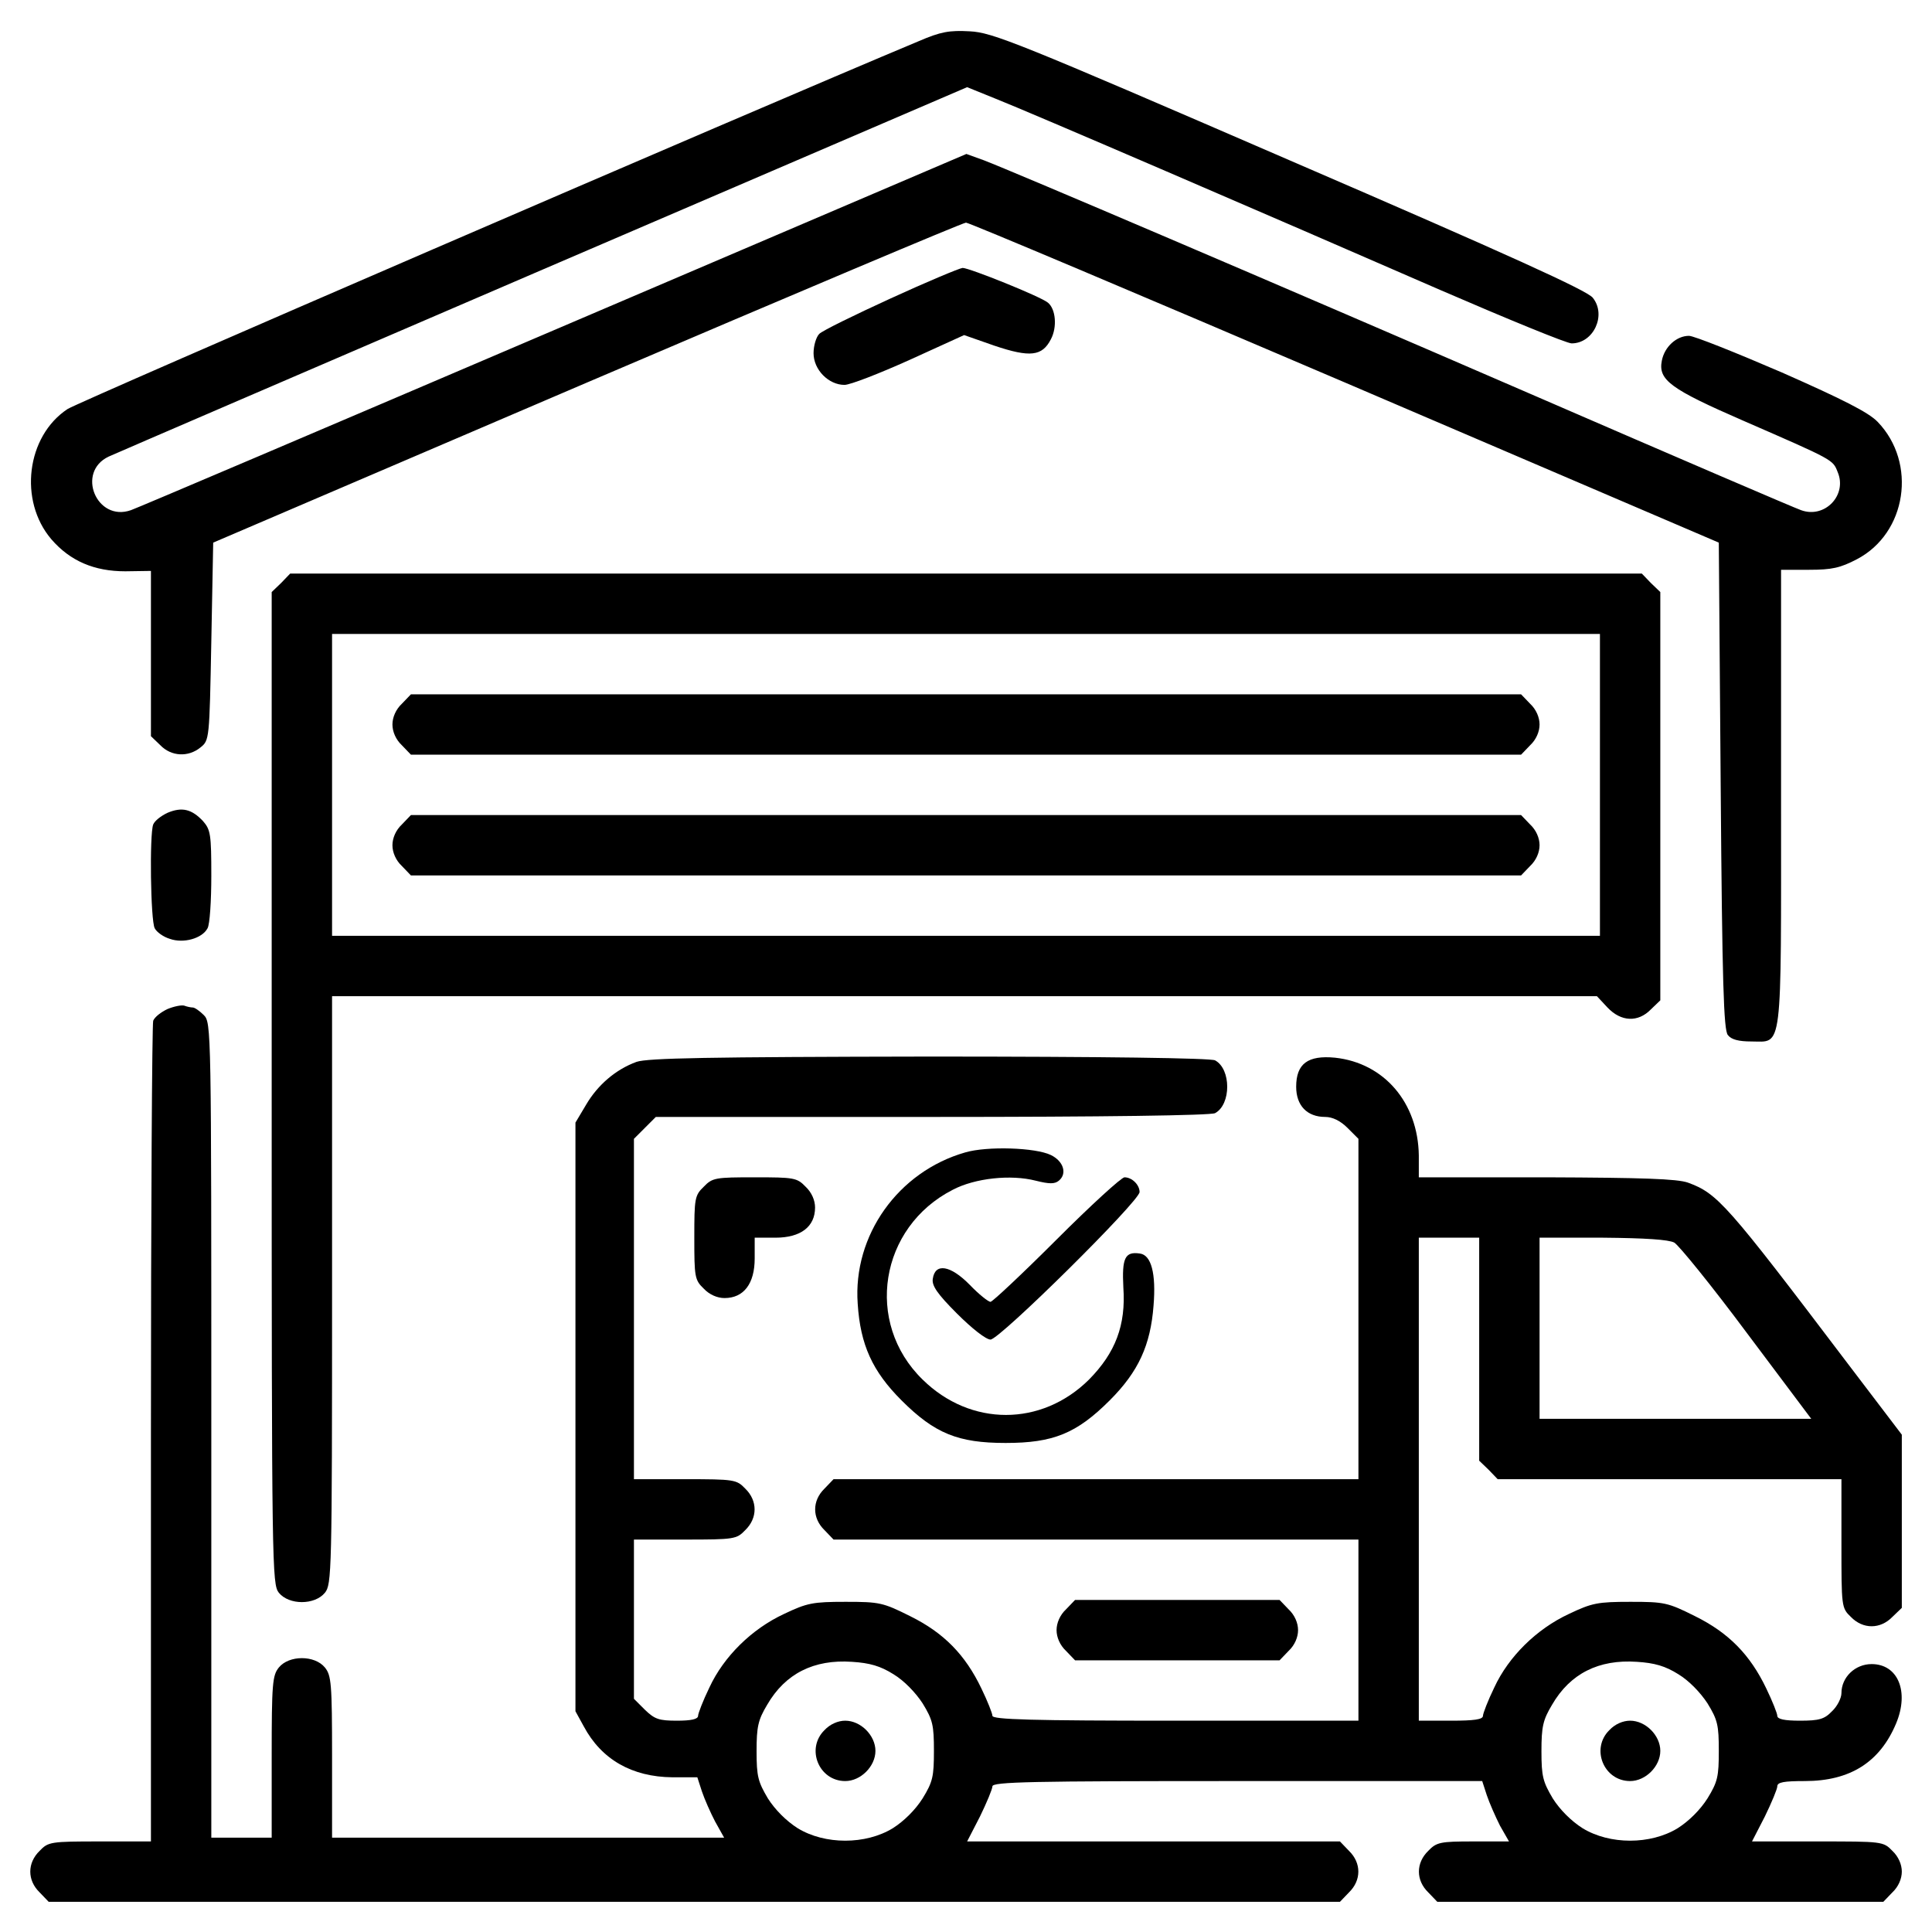 <?xml version="1.0" standalone="no"?>
<!DOCTYPE svg PUBLIC "-//W3C//DTD SVG 20010904//EN"
 "http://www.w3.org/TR/2001/REC-SVG-20010904/DTD/svg10.dtd">
<svg version="1.0" xmlns="http://www.w3.org/2000/svg"
 width="512pt" height="512pt" viewBox="0 0 512 512"
 preserveAspectRatio="xMidYMid meet">

<g transform="translate(0,512) scale(0.1,-0.1)"
fill="#000000" stroke="none">
<path d="M2435 5011 c-452 -189 -2227 -956 -2256 -975 -109 -72 -130 -243 -43
-345 50 -58 114 -85 196 -85 l68 1 0 -219 0 -219 25 -24 c29 -30 74 -32 106
-6 24 19 24 21 29 281 l5 262 990 424 c545 233 997 424 1005 424 8 0 460 -191
1005 -424 l990 -424 5 -645 c4 -525 8 -647 19 -660 9 -12 29 -17 62 -17 84 0
79 -40 79 647 l0 603 74 0 c61 0 83 5 127 28 132 69 160 255 55 364 -24 25
-91 59 -254 131 -123 53 -233 97 -246 97 -33 0 -65 -29 -72 -66 -10 -51 23
-75 216 -159 241 -105 237 -103 250 -136 26 -61 -34 -124 -97 -101 -15 5 -332
141 -703 302 -718 311 -1384 595 -1462 625 l-47 17 -1093 -467 c-601 -257
-1106 -472 -1121 -477 -91 -32 -146 101 -59 142 15 7 533 230 1151 496 l1124
483 74 -30 c89 -35 729 -311 1181 -508 178 -77 334 -141 347 -141 58 0 93 75
56 121 -15 19 -217 111 -803 364 -725 314 -788 339 -848 342 -54 3 -77 -1
-135 -26z"/>
<path d="M2360 4329 c-96 -44 -182 -86 -189 -94 -8 -8 -15 -31 -15 -51 0 -44
40 -84 82 -84 15 0 92 30 172 66 l145 66 80 -28 c95 -32 127 -28 150 17 17 32
13 80 -8 97 -19 16 -208 92 -226 92 -9 -1 -95 -37 -191 -81z"/>
<path d="M745 3575 l-25 -24 0 -1314 c0 -1275 1 -1315 19 -1338 27 -33 95 -33
122 0 18 22 19 53 19 802 l0 779 1676 0 1676 0 28 -30 c36 -38 81 -40 115 -5
l25 24 0 541 0 541 -25 24 -24 25 -1791 0 -1791 0 -24 -25z m3495 -535 l0
-400 -1680 0 -1680 0 0 400 0 400 1680 0 1680 0 0 -400z"/>
<path d="M1065 3255 c-16 -15 -25 -36 -25 -55 0 -19 9 -40 25 -55 l24 -25
1471 0 1471 0 24 25 c16 15 25 36 25 55 0 19 -9 40 -25 55 l-24 25 -1471 0
-1471 0 -24 -25z"/>
<path d="M1065 2935 c-16 -15 -25 -36 -25 -55 0 -19 9 -40 25 -55 l24 -25
1471 0 1471 0 24 25 c16 15 25 36 25 55 0 19 -9 40 -25 55 l-24 25 -1471 0
-1471 0 -24 -25z"/>
<path d="M444 2966 c-17 -8 -34 -21 -38 -31 -10 -26 -7 -254 4 -275 5 -10 23
-23 40 -28 36 -13 86 1 100 28 6 10 10 73 10 139 0 110 -2 122 -22 145 -30 32
-56 38 -94 22z"/>
<path d="M444 2446 c-17 -8 -34 -21 -38 -31 -3 -9 -6 -502 -6 -1096 l0 -1079
-135 0 c-131 0 -137 -1 -160 -25 -33 -32 -33 -78 0 -110 l24 -25 1711 0 1711
0 24 25 c33 32 33 78 0 110 l-24 25 -494 0 -494 0 34 66 c18 37 33 73 33 80 0
12 104 14 649 14 l649 0 12 -37 c7 -21 23 -57 35 -81 l24 -42 -95 0 c-87 0
-97 -2 -119 -25 -33 -32 -33 -78 0 -110 l24 -25 591 0 591 0 24 25 c16 15 25
36 25 55 0 19 -9 40 -25 55 -24 25 -27 25 -198 25 l-174 0 34 66 c18 37 33 73
33 80 0 11 18 14 73 14 120 0 199 50 242 153 35 84 5 157 -65 157 -44 0 -80
-35 -80 -77 0 -13 -11 -35 -25 -48 -20 -21 -34 -25 -85 -25 -41 0 -60 4 -60
13 0 6 -13 39 -29 72 -43 90 -100 148 -189 192 -72 36 -81 38 -171 38 -87 0
-102 -3 -163 -32 -86 -40 -160 -113 -198 -195 -17 -35 -30 -69 -30 -75 0 -10
-24 -13 -85 -13 l-85 0 0 640 0 640 80 0 80 0 0 -295 0 -296 25 -24 24 -25
456 0 455 0 0 -170 c0 -168 0 -171 25 -195 32 -33 78 -33 110 0 l25 24 0 229
0 230 -143 188 c-322 425 -345 451 -424 480 -29 10 -120 13 -375 14 l-338 0 0
58 c-2 140 -92 245 -222 259 -72 7 -103 -16 -103 -77 0 -50 29 -80 77 -80 19
0 40 -10 59 -29 l29 -29 0 -451 0 -451 -695 0 -696 0 -24 -25 c-33 -32 -33
-78 0 -110 l24 -25 696 0 695 0 0 -240 0 -240 -485 0 c-381 0 -485 3 -485 13
0 6 -13 39 -29 72 -43 90 -100 148 -189 192 -72 36 -81 38 -171 38 -87 0 -102
-3 -163 -32 -86 -40 -160 -113 -198 -195 -17 -35 -30 -69 -30 -75 0 -9 -18
-13 -56 -13 -48 0 -59 4 -85 29 l-29 29 0 211 0 211 135 0 c131 0 137 1 160
25 33 32 33 78 0 110 -23 24 -29 25 -160 25 l-135 0 0 451 0 451 29 29 29 29
732 0 c458 0 738 4 750 10 43 23 43 117 0 140 -12 6 -294 10 -757 10 -590 -1
-746 -4 -776 -14 -55 -20 -103 -61 -134 -114 l-28 -47 0 -780 0 -780 22 -40
c47 -88 128 -134 235 -135 l66 0 12 -37 c7 -21 23 -57 35 -80 l24 -43 -520 0
-519 0 0 214 c0 195 -2 216 -19 237 -27 33 -95 33 -122 0 -17 -21 -19 -42 -19
-237 l0 -214 -80 0 -80 0 0 1080 c0 1067 0 1080 -20 1100 -11 11 -24 20 -29
20 -5 0 -15 2 -23 5 -7 2 -27 -2 -44 -9z m3993 -619 c12 -7 99 -114 192 -239
l171 -228 -360 0 -360 0 0 240 0 240 168 0 c112 -1 174 -5 189 -13z m-2069
-1144 c28 -17 58 -48 77 -77 27 -44 30 -58 30 -126 0 -68 -3 -82 -30 -126 -19
-30 -49 -60 -79 -79 -72 -44 -180 -44 -252 0 -30 19 -60 49 -79 79 -26 44 -30
58 -30 125 0 65 4 83 28 123 48 83 124 121 225 114 47 -3 75 -11 110 -33z
m2080 0 c28 -17 58 -48 77 -77 27 -44 30 -58 30 -126 0 -68 -3 -82 -30 -126
-19 -30 -49 -60 -79 -79 -72 -44 -180 -44 -252 0 -30 19 -60 49 -79 79 -26 44
-30 58 -30 125 0 65 4 83 28 123 48 83 124 121 225 114 47 -3 75 -11 110 -33z"/>
<path d="M2185 535 c-50 -49 -15 -135 55 -135 41 0 80 39 80 80 0 41 -39 80
-80 80 -19 0 -40 -9 -55 -25z"/>
<path d="M4265 535 c-50 -49 -15 -135 55 -135 41 0 80 39 80 80 0 41 -39 80
-80 80 -19 0 -40 -9 -55 -25z"/>
<path d="M2558 2066 c-178 -51 -298 -220 -285 -401 7 -109 39 -179 116 -256
88 -88 150 -113 276 -113 126 0 188 25 276 113 76 76 108 146 116 251 7 85 -6
134 -36 138 -40 6 -48 -12 -44 -90 7 -100 -21 -173 -91 -244 -126 -125 -314
-125 -441 0 -155 151 -114 404 80 503 59 31 154 41 220 24 36 -9 50 -9 61 0
23 19 12 52 -21 68 -41 20 -169 24 -227 7z"/>
<path d="M1865 1975 c-24 -23 -25 -31 -25 -135 0 -104 1 -112 25 -135 15 -16
36 -25 55 -25 51 0 80 38 80 105 l0 55 55 0 c67 0 105 29 105 80 0 19 -9 40
-25 55 -23 24 -31 25 -135 25 -104 0 -112 -1 -135 -25z"/>
<path d="M2800 1835 c-91 -91 -170 -165 -175 -165 -6 0 -31 20 -55 45 -51 52
-92 59 -98 16 -3 -18 12 -40 64 -92 40 -40 77 -69 89 -69 24 0 395 367 395
391 0 19 -20 39 -40 39 -8 0 -89 -74 -180 -165z"/>
<path d="M2825 855 c-16 -15 -25 -36 -25 -55 0 -19 9 -40 25 -55 l24 -25 271
0 271 0 24 25 c16 15 25 36 25 55 0 19 -9 40 -25 55 l-24 25 -271 0 -271 0
-24 -25z"/>
</g>
</svg>
